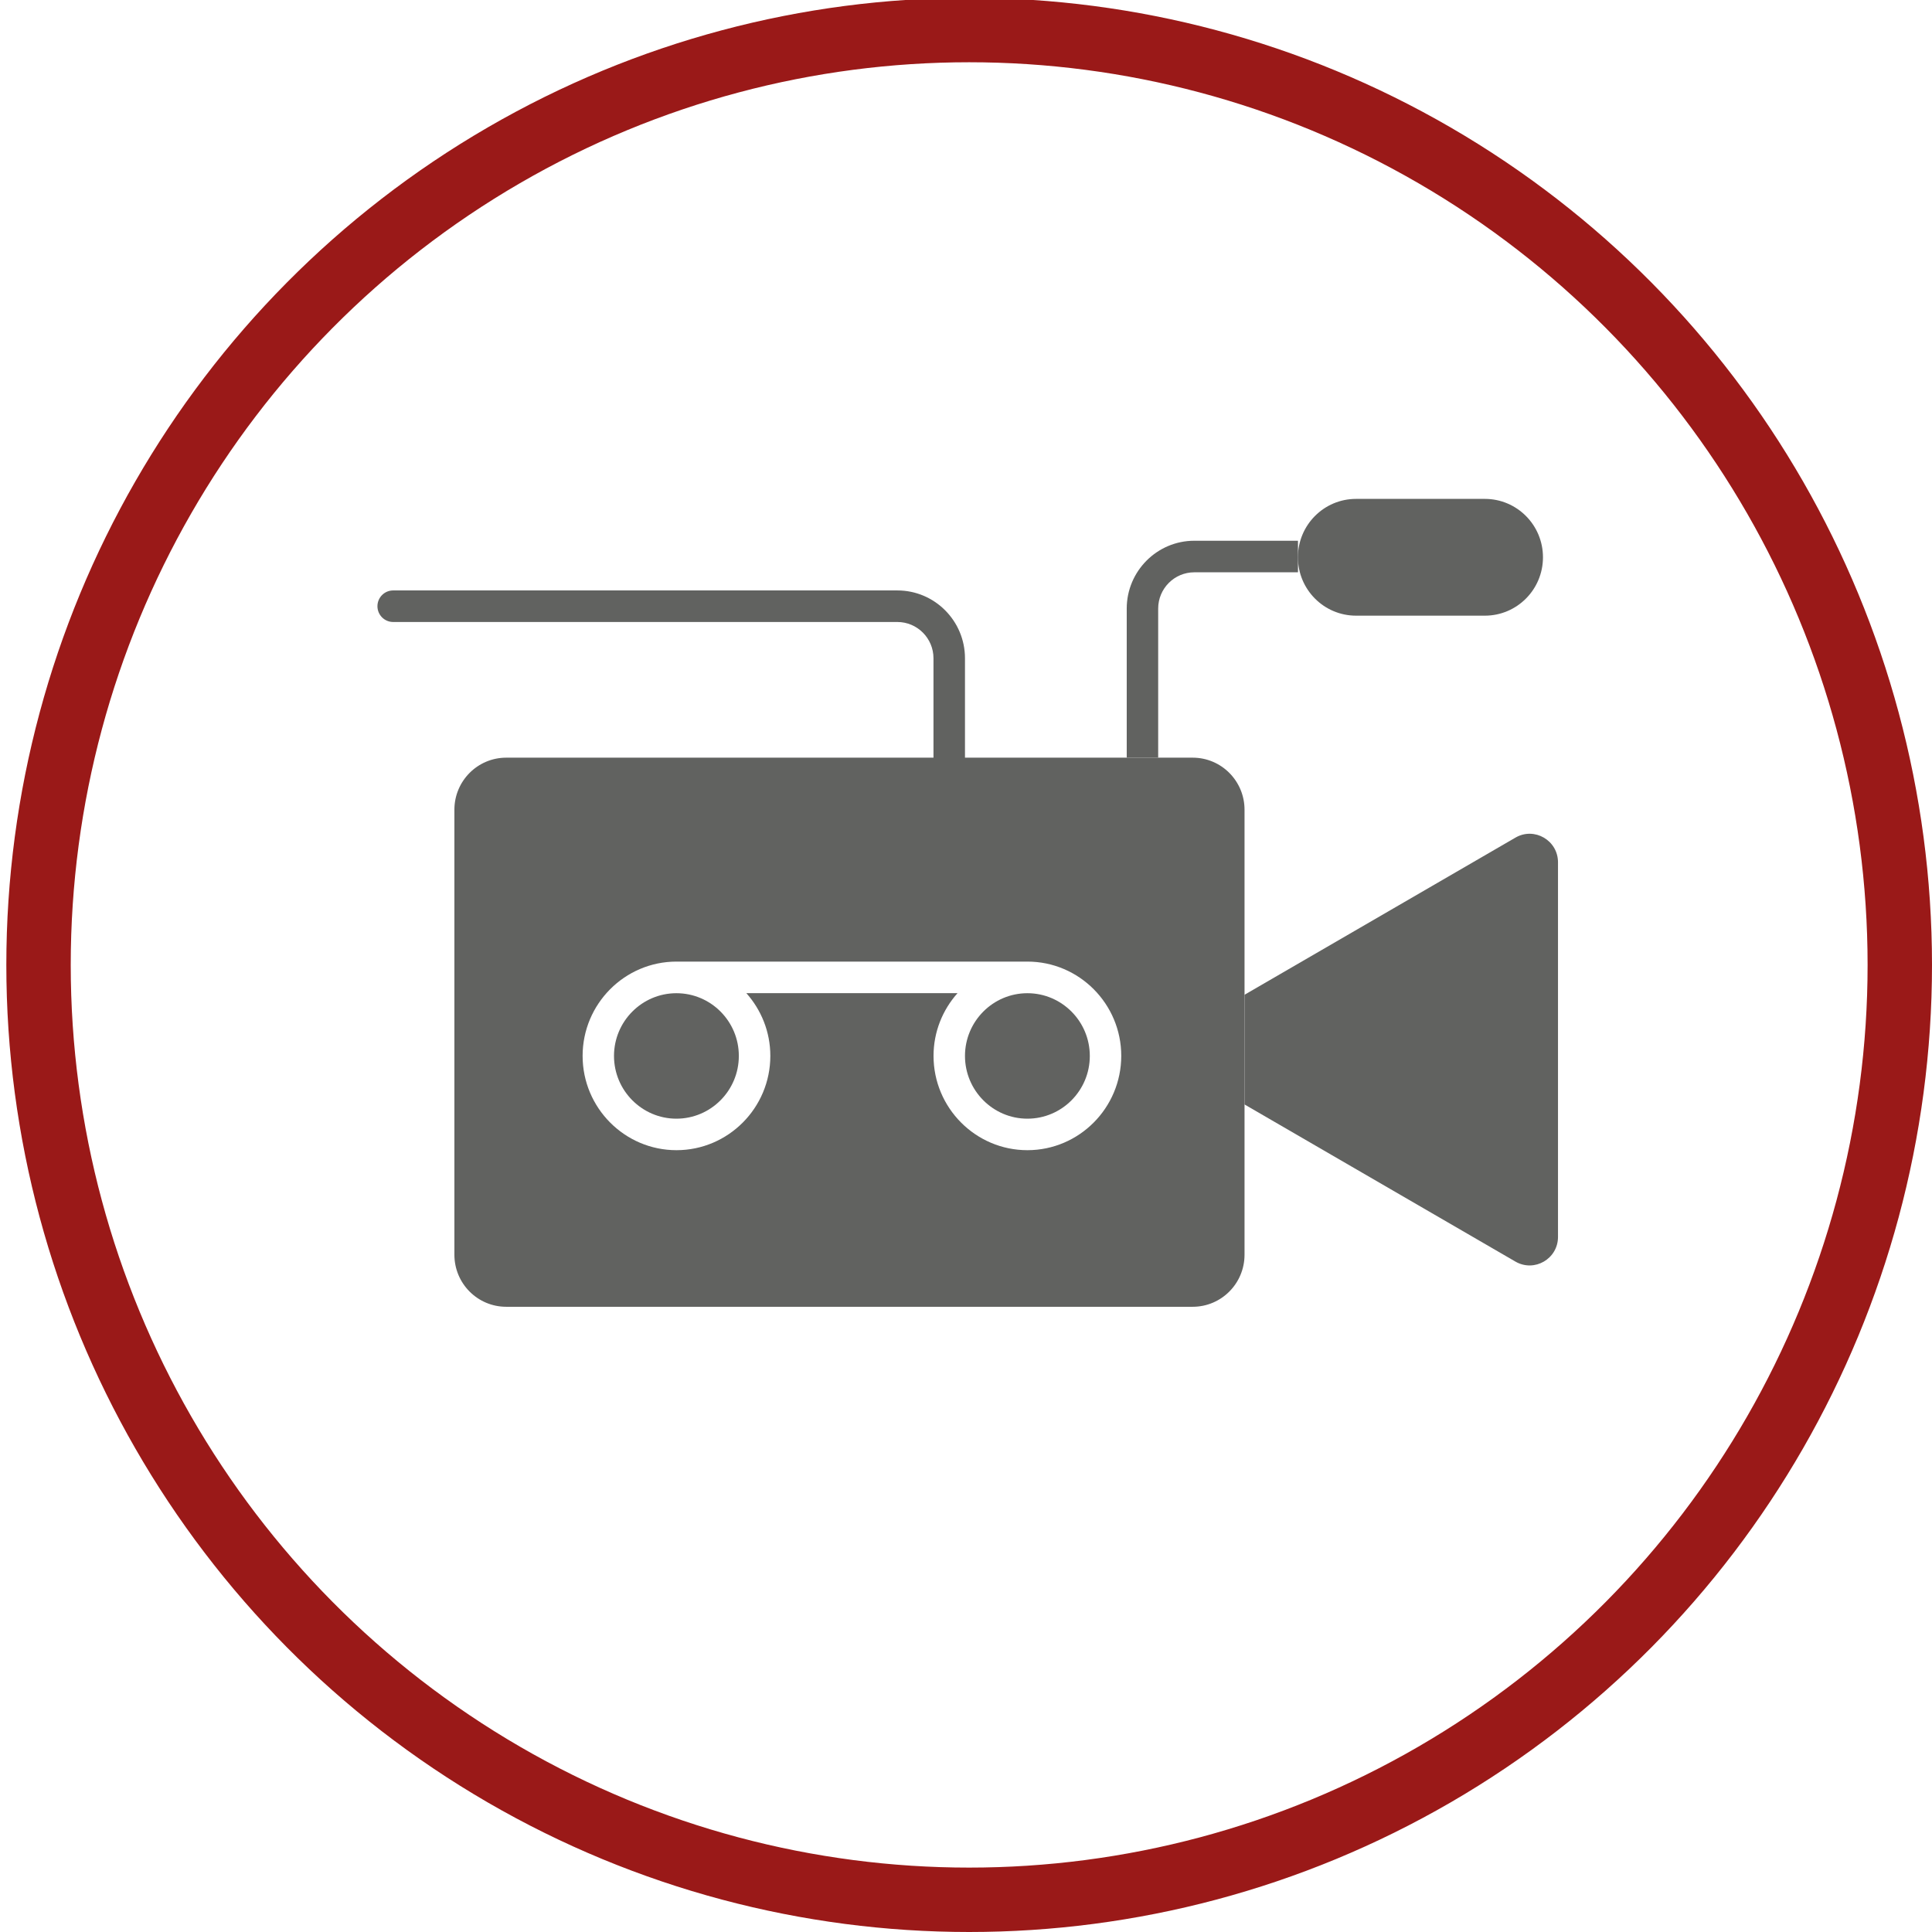 <?xml version="1.0" encoding="utf-8"?>
<!-- Generator: Adobe Illustrator 23.0.5, SVG Export Plug-In . SVG Version: 6.00 Build 0)  -->
<svg version="1.1" id="Layer_1" xmlns="http://www.w3.org/2000/svg" xmlns:xlink="http://www.w3.org/1999/xlink" x="0px" y="0px"
	 viewBox="0 0 360 360" style="enable-background:new 0 0 360 360;" xml:space="preserve">
<style type="text/css">
	.st0{fill:#616260;}
	.st1{fill:none;stroke:#9A1918;stroke-width:12;stroke-miterlimit:10;}
</style>
<path class="st0" d="M215.8,141.18h-5.85V113.4c0-6.97,5.65-12.64,12.59-12.64h19.32v5.88h-19.32c-3.71,0-6.73,3.03-6.73,6.76
	V141.18z"/>
<path class="st0" d="M176.87,144.12c-1.62,0-2.93-1.32-2.93-2.94v-18.52c0-3.73-3.02-6.76-6.73-6.76H73.26
	c-1.62,0-2.93-1.32-2.93-2.94c0-1.62,1.31-2.94,2.93-2.94h93.96c6.94,0,12.59,5.67,12.59,12.64v18.52
	C179.8,142.81,178.49,144.12,176.87,144.12"/>
<path class="st0" d="M276.68,114.72h-24c-5.98,0-10.83-4.87-10.83-10.88s4.85-10.88,10.83-10.88h24c5.98,0,10.83,4.87,10.83,10.88
	S282.66,114.72,276.68,114.72"/>
<path class="st0" d="M231.9,205.8l50.48,29.28c3.53,2.04,7.93-0.51,7.93-4.6v-69.8c0-4.09-4.41-6.65-7.93-4.6l-50.48,29.28"/>
<path class="st0" d="M126.04,185.07c-6.41,0-11.63,5.24-11.63,11.69c0,6.44,5.22,11.69,11.63,11.69c6.41,0,11.63-5.24,11.63-11.69
	C137.68,190.31,132.46,185.07,126.04,185.07"/>
<path class="st0" d="M191.44,185.07c-6.41,0-11.63,5.24-11.63,11.69c0,6.44,5.22,11.69,11.63,11.69c6.42,0,11.63-5.24,11.63-11.69
	C203.07,190.31,197.85,185.07,191.44,185.07"/>
<path class="st0" d="M222.24,141.18H94.33c-5.33,0-9.66,4.34-9.66,9.7v82.92c0,5.36,4.32,9.7,9.66,9.7h127.91
	c5.33,0,9.66-4.34,9.66-9.7v-82.92C231.9,145.53,227.58,141.18,222.24,141.18 M191.44,214.32c-9.64,0-17.49-7.88-17.49-17.57
	c0-4.49,1.7-8.58,4.47-11.69h-39.35c2.77,3.11,4.47,7.2,4.47,11.69c0,9.69-7.85,17.57-17.49,17.57s-17.49-7.88-17.49-17.57
	c0-9.69,7.85-17.57,17.49-17.57h65.39c9.64,0,17.49,7.88,17.49,17.57C208.92,206.44,201.08,214.32,191.44,214.32"/>
<ellipse class="st1" cx="180.59" cy="179.8" rx="173.41" ry="174.2"/>
</svg>
